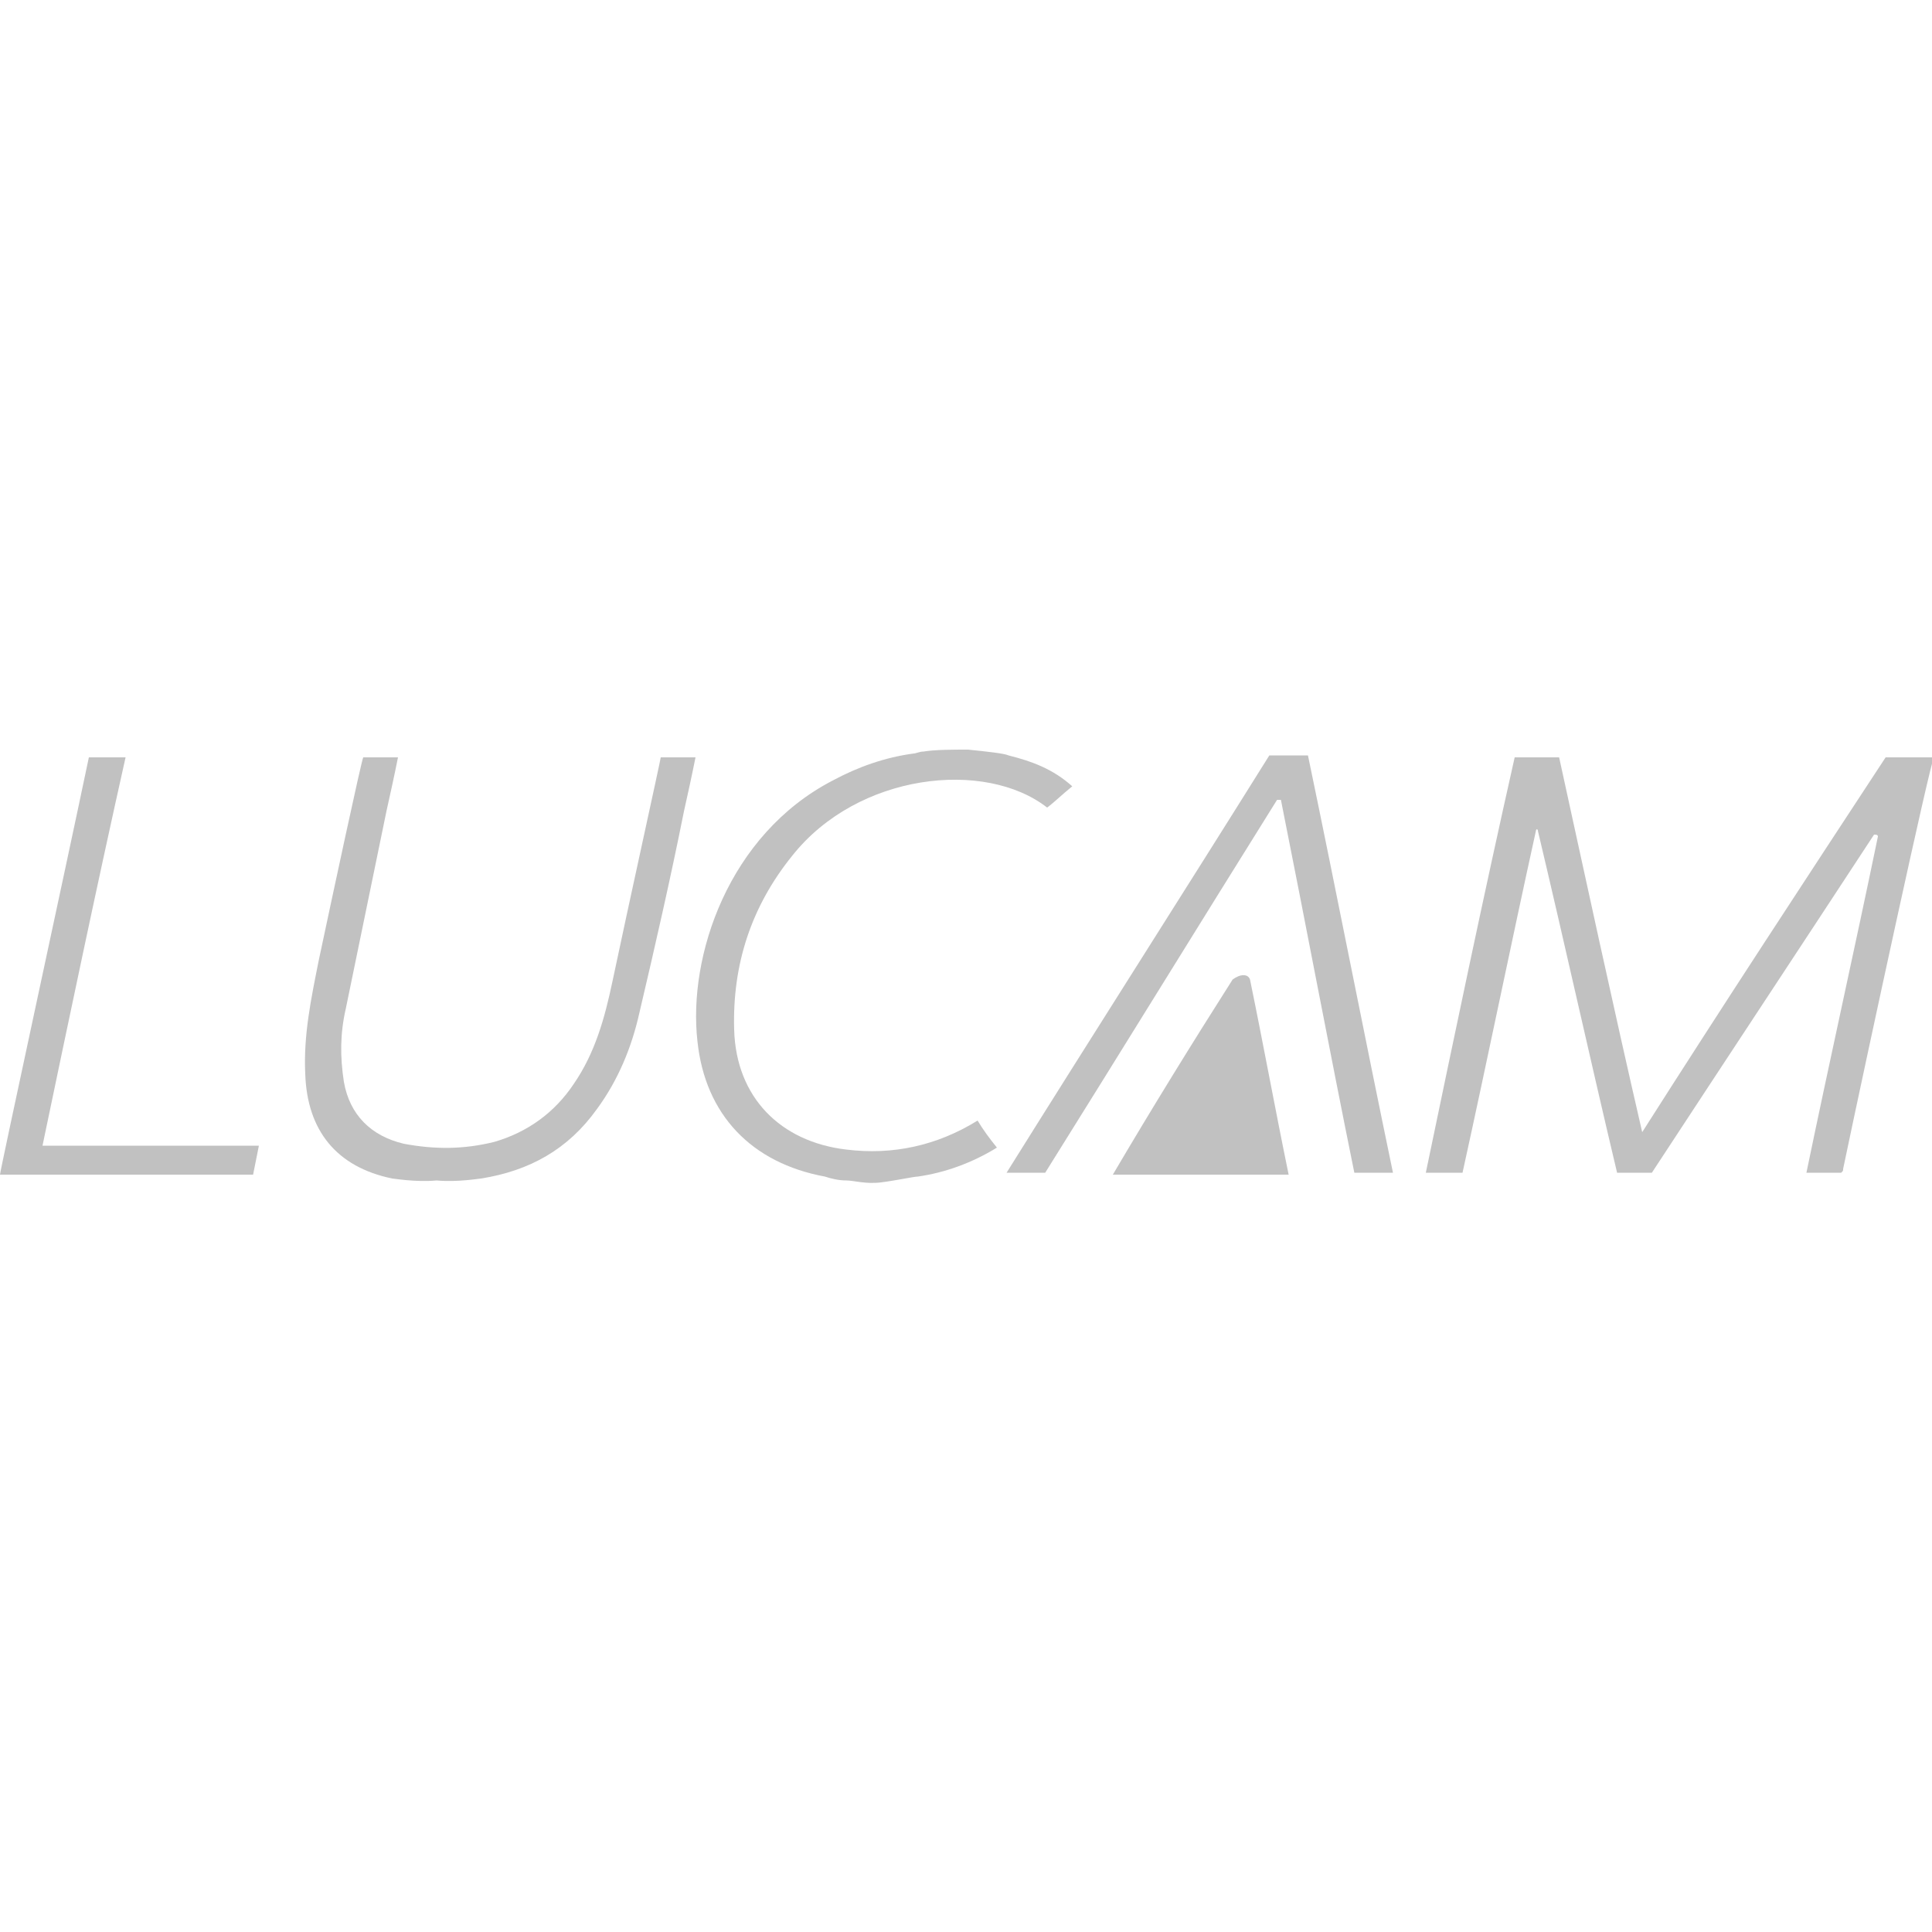 <?xml version="1.0" encoding="utf-8"?>
<!-- Generator: Adobe Illustrator 24.1.0, SVG Export Plug-In . SVG Version: 6.00 Build 0)  -->
<svg version="1.1" id="Capa_1" xmlns="http://www.w3.org/2000/svg" xmlns:xlink="http://www.w3.org/1999/xlink" x="0px" y="0px"
	 viewBox="0 0 100 100" style="enable-background:new 0 0 100 100;" xml:space="preserve">
<style type="text/css">
	.st0{fill:#C1C1C1;}
</style>
<g id="FAjz20.tif">
	<g>
		<path class="st0" d="M95.4,60.5c0,0.1,0,0.1-0.1,0.2c-0.6,0-1.2,0-1.8,0c1.2-5.8,2.5-11.6,3.7-17.4c0-0.1-0.1-0.1-0.2-0.1
			c-3.8,5.8-7.7,11.7-11.5,17.5c-0.6,0-1.2,0-1.8,0C82.3,54.8,81,48.9,79.6,43c0-0.1-0.1-0.1-0.1,0c-1.3,5.9-2.5,11.8-3.8,17.7
			c-0.6,0-1.2,0-1.9,0c1.5-7.2,3-14.4,4.6-21.5c0.8,0,1.5,0,2.3,0c1.4,6.4,2.8,12.9,4.3,19.4c4.2-6.6,8.4-13,12.6-19.4
			c0.8,0,1.7,0,2.5,0C99.9,39.5,96.7,54.3,95.4,60.5z"/>
		<path class="st0" d="M20.3,61c-2.9-0.6-4.4-2.5-4.5-5.4c-0.1-2,0.3-3.9,0.7-5.9c0.7-3.3,2.2-10.3,2.3-10.5c0.6,0,1.2,0,1.8,0
			c-0.2,1-0.4,1.9-0.6,2.8c-0.7,3.4-1.4,6.8-2.1,10.2c-0.3,1.3-0.3,2.5-0.1,3.8c0.3,1.7,1.4,2.8,3.1,3.2c1.6,0.3,3.1,0.3,4.7-0.1
			c1.7-0.5,3.1-1.5,4.1-3c1.1-1.6,1.6-3.4,2-5.3c0.8-3.8,2.5-11.5,2.5-11.6c0.6,0,1.1,0,1.8,0c-0.2,1-0.4,1.9-0.6,2.8
			c-0.7,3.5-1.5,7-2.3,10.4c-0.4,1.8-1.1,3.5-2.2,5c-1.5,2.1-3.5,3.2-6,3.6c-0.1,0-1.2,0.2-2.3,0.1C21.5,61.2,20.4,61,20.3,61z"/>
		<path class="st0" d="M43.8,61.1c-0.4,0-0.8-0.1-1.1-0.2c-3.8-0.7-6.2-3.2-6.6-7c-0.5-4.4,1.6-10.7,7-13.5c1.3-0.7,2.7-1.2,4.2-1.4
			c0.1,0,0.3-0.1,0.5-0.1c0.6-0.1,1.5-0.1,2.3-0.1c1,0.1,1.9,0.2,2.1,0.3c1.2,0.3,2.3,0.7,3.3,1.6c-0.5,0.4-0.9,0.8-1.3,1.1
			c-3.2-2.5-9.8-1.8-13.2,2.5c-2.1,2.6-3.1,5.6-3,9c0.1,3.5,2.4,5.8,5.8,6.2c2.4,0.3,4.7-0.2,6.8-1.5c0.3,0.5,0.6,0.9,1,1.4
			c-1.3,0.8-2.7,1.3-4.1,1.5c-0.2,0-1.1,0.2-1.9,0.3C44.8,61.3,44.2,61.1,43.8,61.1z"/>
		<path class="st0" d="M4.6,39.2c0.6,0,1.2,0,1.9,0C5,45.9,3.6,52.6,2.2,59.3c3.8,0,7.4,0,11.2,0c-0.1,0.5-0.2,1-0.3,1.5
			c-4.4,0-8.7,0-13.1,0C0,60.6,3.3,45.4,4.6,39.2z"/>
		<path class="st0" d="M66.1,41.4c-4,6.4-8,12.9-12,19.3c-0.7,0-1.3,0-2,0c4.5-7.2,9.1-14.4,13.6-21.6c0.7,0,1.3,0,2,0
			c1.5,7.2,2.9,14.4,4.4,21.6c-0.7,0-1.3,0-2,0c-1.3-6.4-2.5-12.8-3.8-19.3C66.2,41.4,66.2,41.4,66.1,41.4z"/>
		<path class="st0" d="M63.8,50.7c0.4-0.3,0.8-0.3,0.9,0c0.7,3.4,1.3,6.7,2,10.1c-3,0-6,0-9.1,0C59.6,57.4,61.7,54,63.8,50.7z"/>
	</g>
</g>
</svg>
